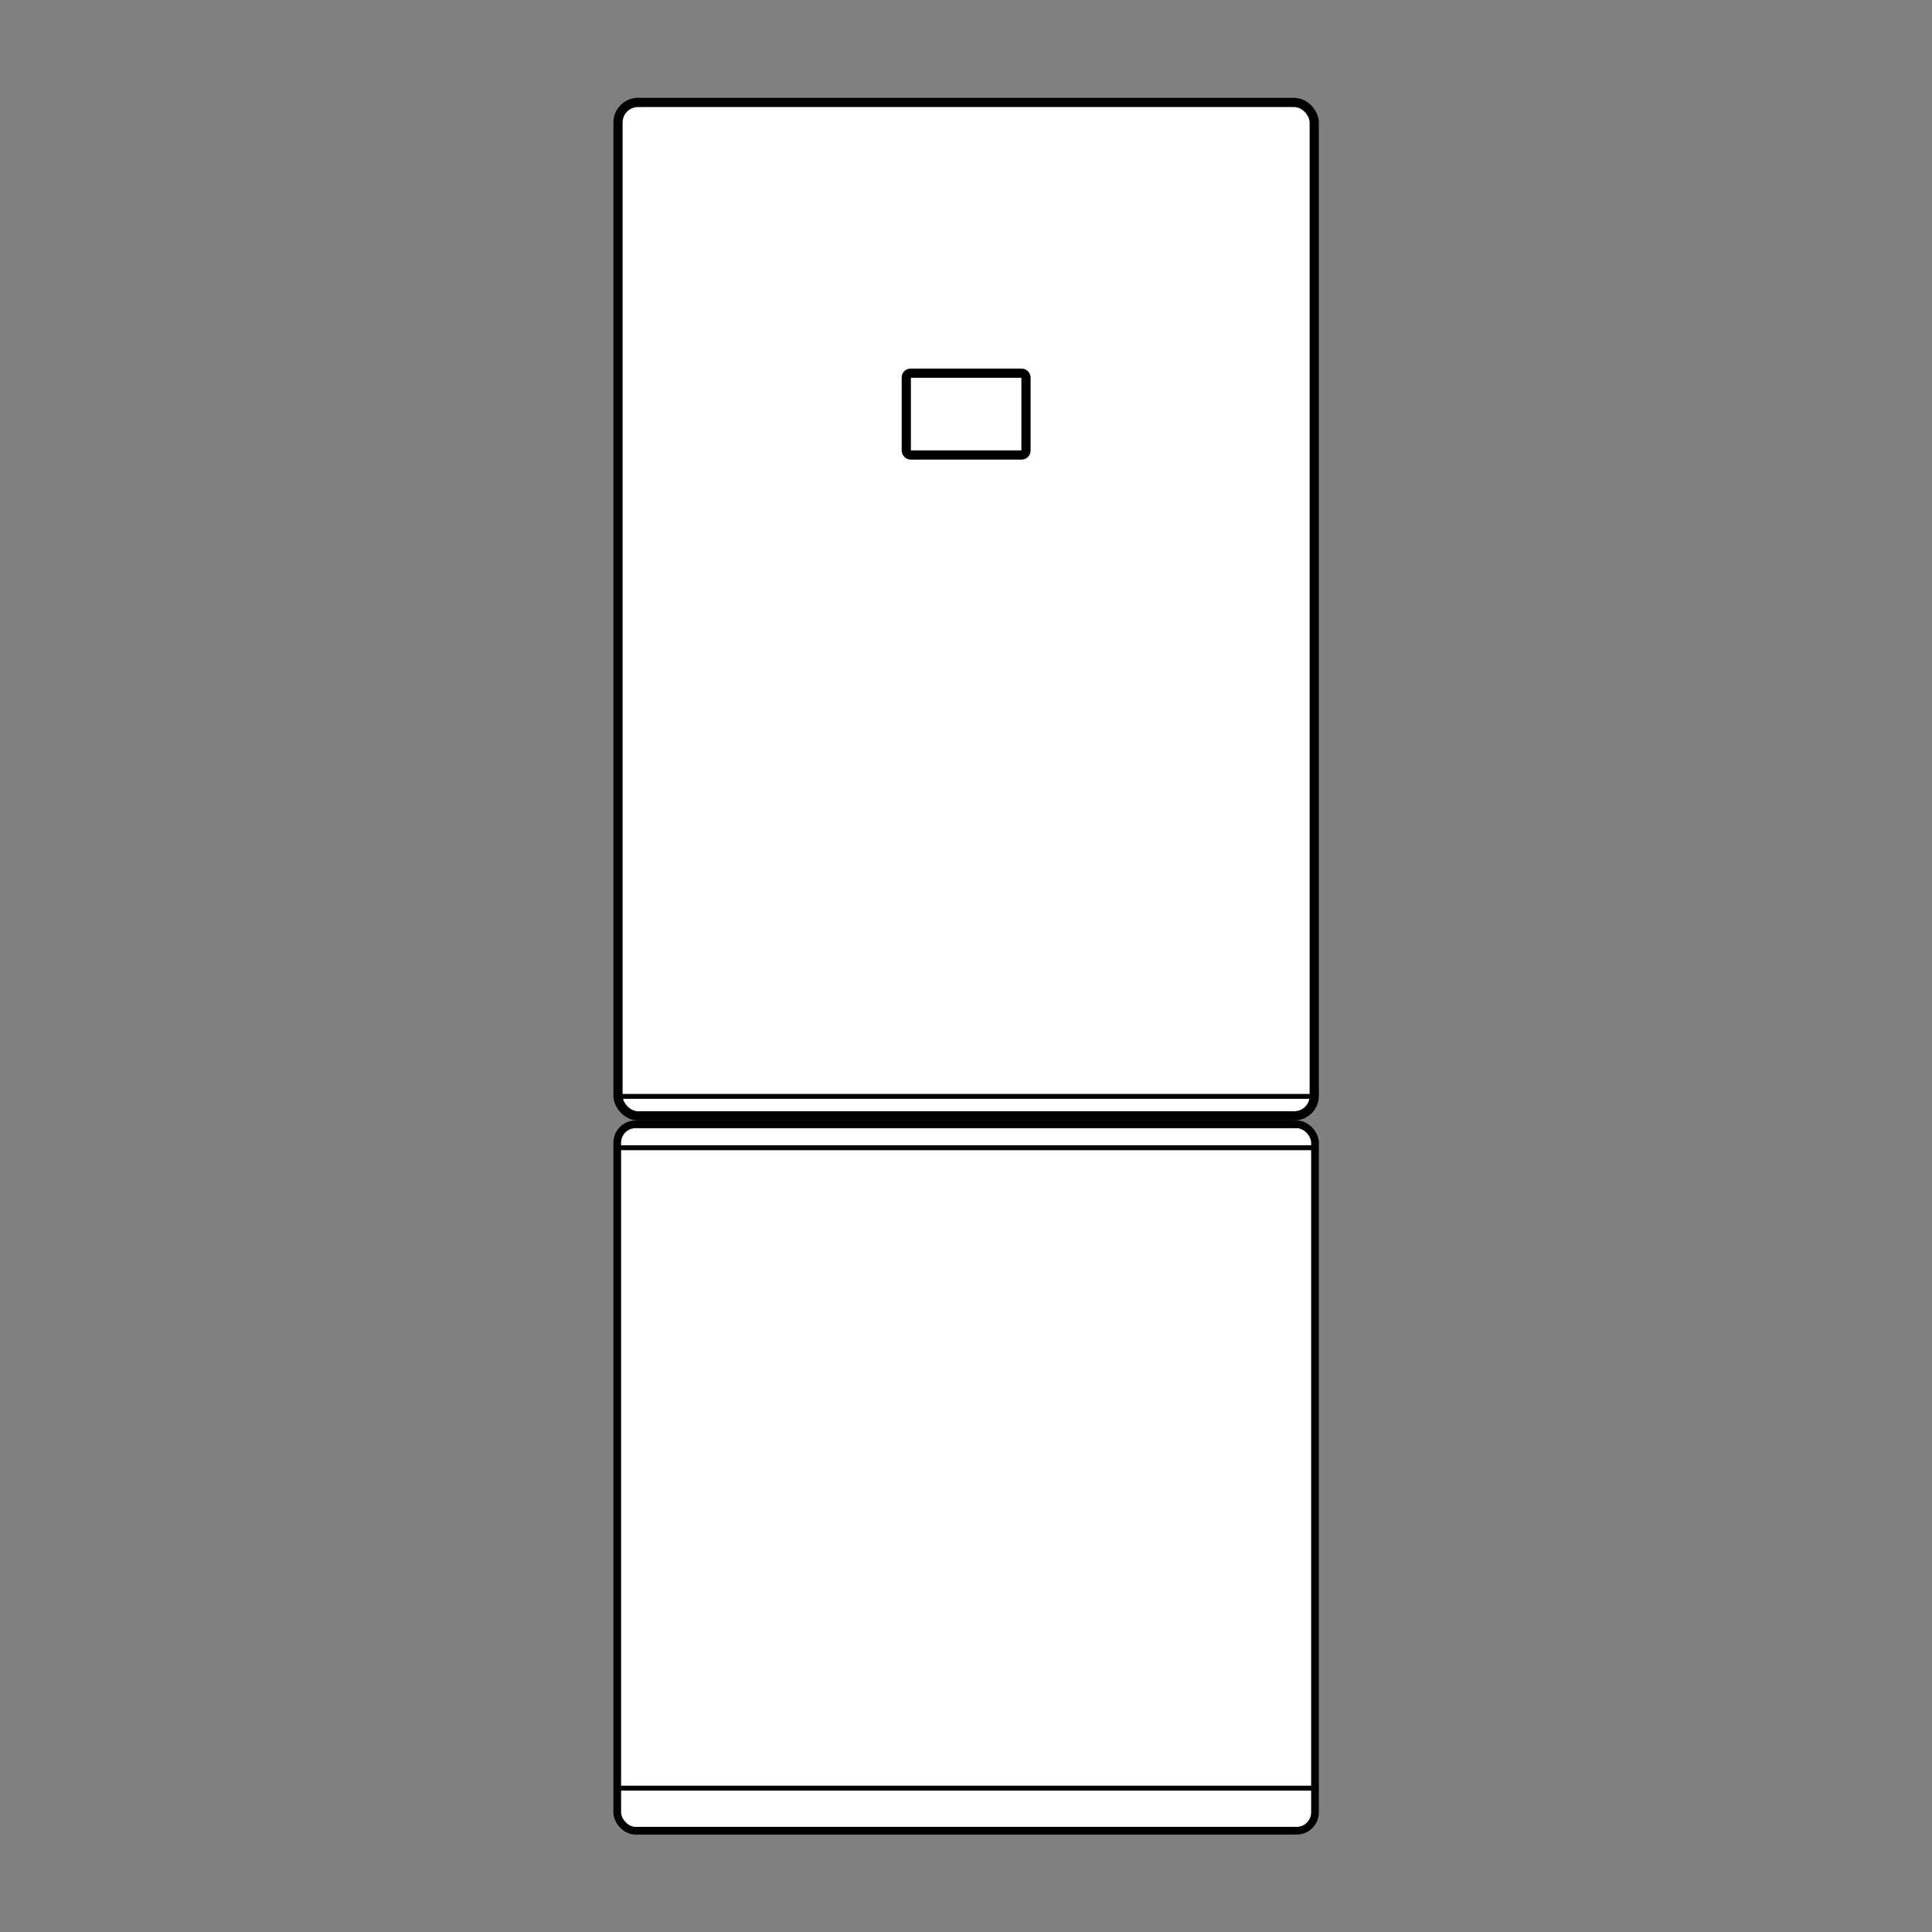 <?xml version="1.0" encoding="UTF-8" standalone="no"?>
<!-- Created with Inkscape (http://www.inkscape.org/) -->

<svg
   width="100mm"
   height="100mm"
   viewBox="0 0 100 100"
   version="1.1"
   id="svg505"
   inkscape:version="1.2 (dc2aedaf03, 2022-05-15)"
   sodipodi:docname="chladnicka_s_mraznickou.svg"
   xmlns:inkscape="http://www.inkscape.org/namespaces/inkscape"
   xmlns:sodipodi="http://sodipodi.sourceforge.net/DTD/sodipodi-0.dtd"
   xmlns="http://www.w3.org/2000/svg"
   xmlns:svg="http://www.w3.org/2000/svg">
  <rect x="0" y="0" width="100" height="100" fill="#808080" stroke="none"/>
  <sodipodi:namedview
     id="namedview507"
     pagecolor="#ffffff"
     bordercolor="#666666"
     borderopacity="1.0"
     inkscape:showpageshadow="2"
     inkscape:pageopacity="0.0"
     inkscape:pagecheckerboard="0"
     inkscape:deskcolor="#d1d1d1"
     inkscape:document-units="mm"
     showgrid="false"
     inkscape:zoom="0.71446409"
     inkscape:cx="229.54268"
     inkscape:cy="393.30178"
     inkscape:window-width="1920"
     inkscape:window-height="974"
     inkscape:window-x="-11"
     inkscape:window-y="-11"
     inkscape:window-maximized="1"
     inkscape:current-layer="layer1" />
  <defs
     id="defs502" />
  <g
     inkscape:label="Vrstva 1"
     inkscape:groupmode="layer"
     id="layer1">
    <g
       id="g1075"
       transform="matrix(0.954,0,0,0.954,8.665,-15.635)">
      <rect
         style="fill:#ffffff;stroke:#000000;stroke-width:0.5;stroke-linecap:square;stroke-linejoin:round"
         id="rect184"
         width="37.775"
         height="54.982"
         x="24.447"
         y="21.948"
         ry="1.086" />
      <rect
         style="fill:#ffffff;stroke:#000000;stroke-width:0.418;stroke-linecap:square;stroke-linejoin:round"
         id="rect184-1"
         width="37.857"
         height="38.327"
         x="24.406"
         y="77.389"
         ry="0.998" />
      <rect
         style="fill:#ffffff;stroke:#000000;stroke-width:0.5;stroke-linecap:square;stroke-linejoin:round"
         id="rect388"
         width="6.495"
         height="4.438"
         x="40.088"
         y="36.636"
         ry="0.234" />
      <path
         style="fill:none;stroke:#000000;stroke-width:0.265px;stroke-linecap:butt;stroke-linejoin:miter;stroke-opacity:1"
         d="M 24.366,78.661 H 62.178"
         id="path1030" />
      <path
         style="fill:none;stroke:#000000;stroke-width:0.265px;stroke-linecap:butt;stroke-linejoin:miter;stroke-opacity:1"
         d="M 24.485,75.874 H 62.297"
         id="path1030-8" />
      <path
         style="fill:none;stroke:#000000;stroke-width:0.265px;stroke-linecap:butt;stroke-linejoin:miter;stroke-opacity:1"
         d="M 24.537,113.406 H 62.349"
         id="path1030-4" />
    </g>
  </g>
</svg>
